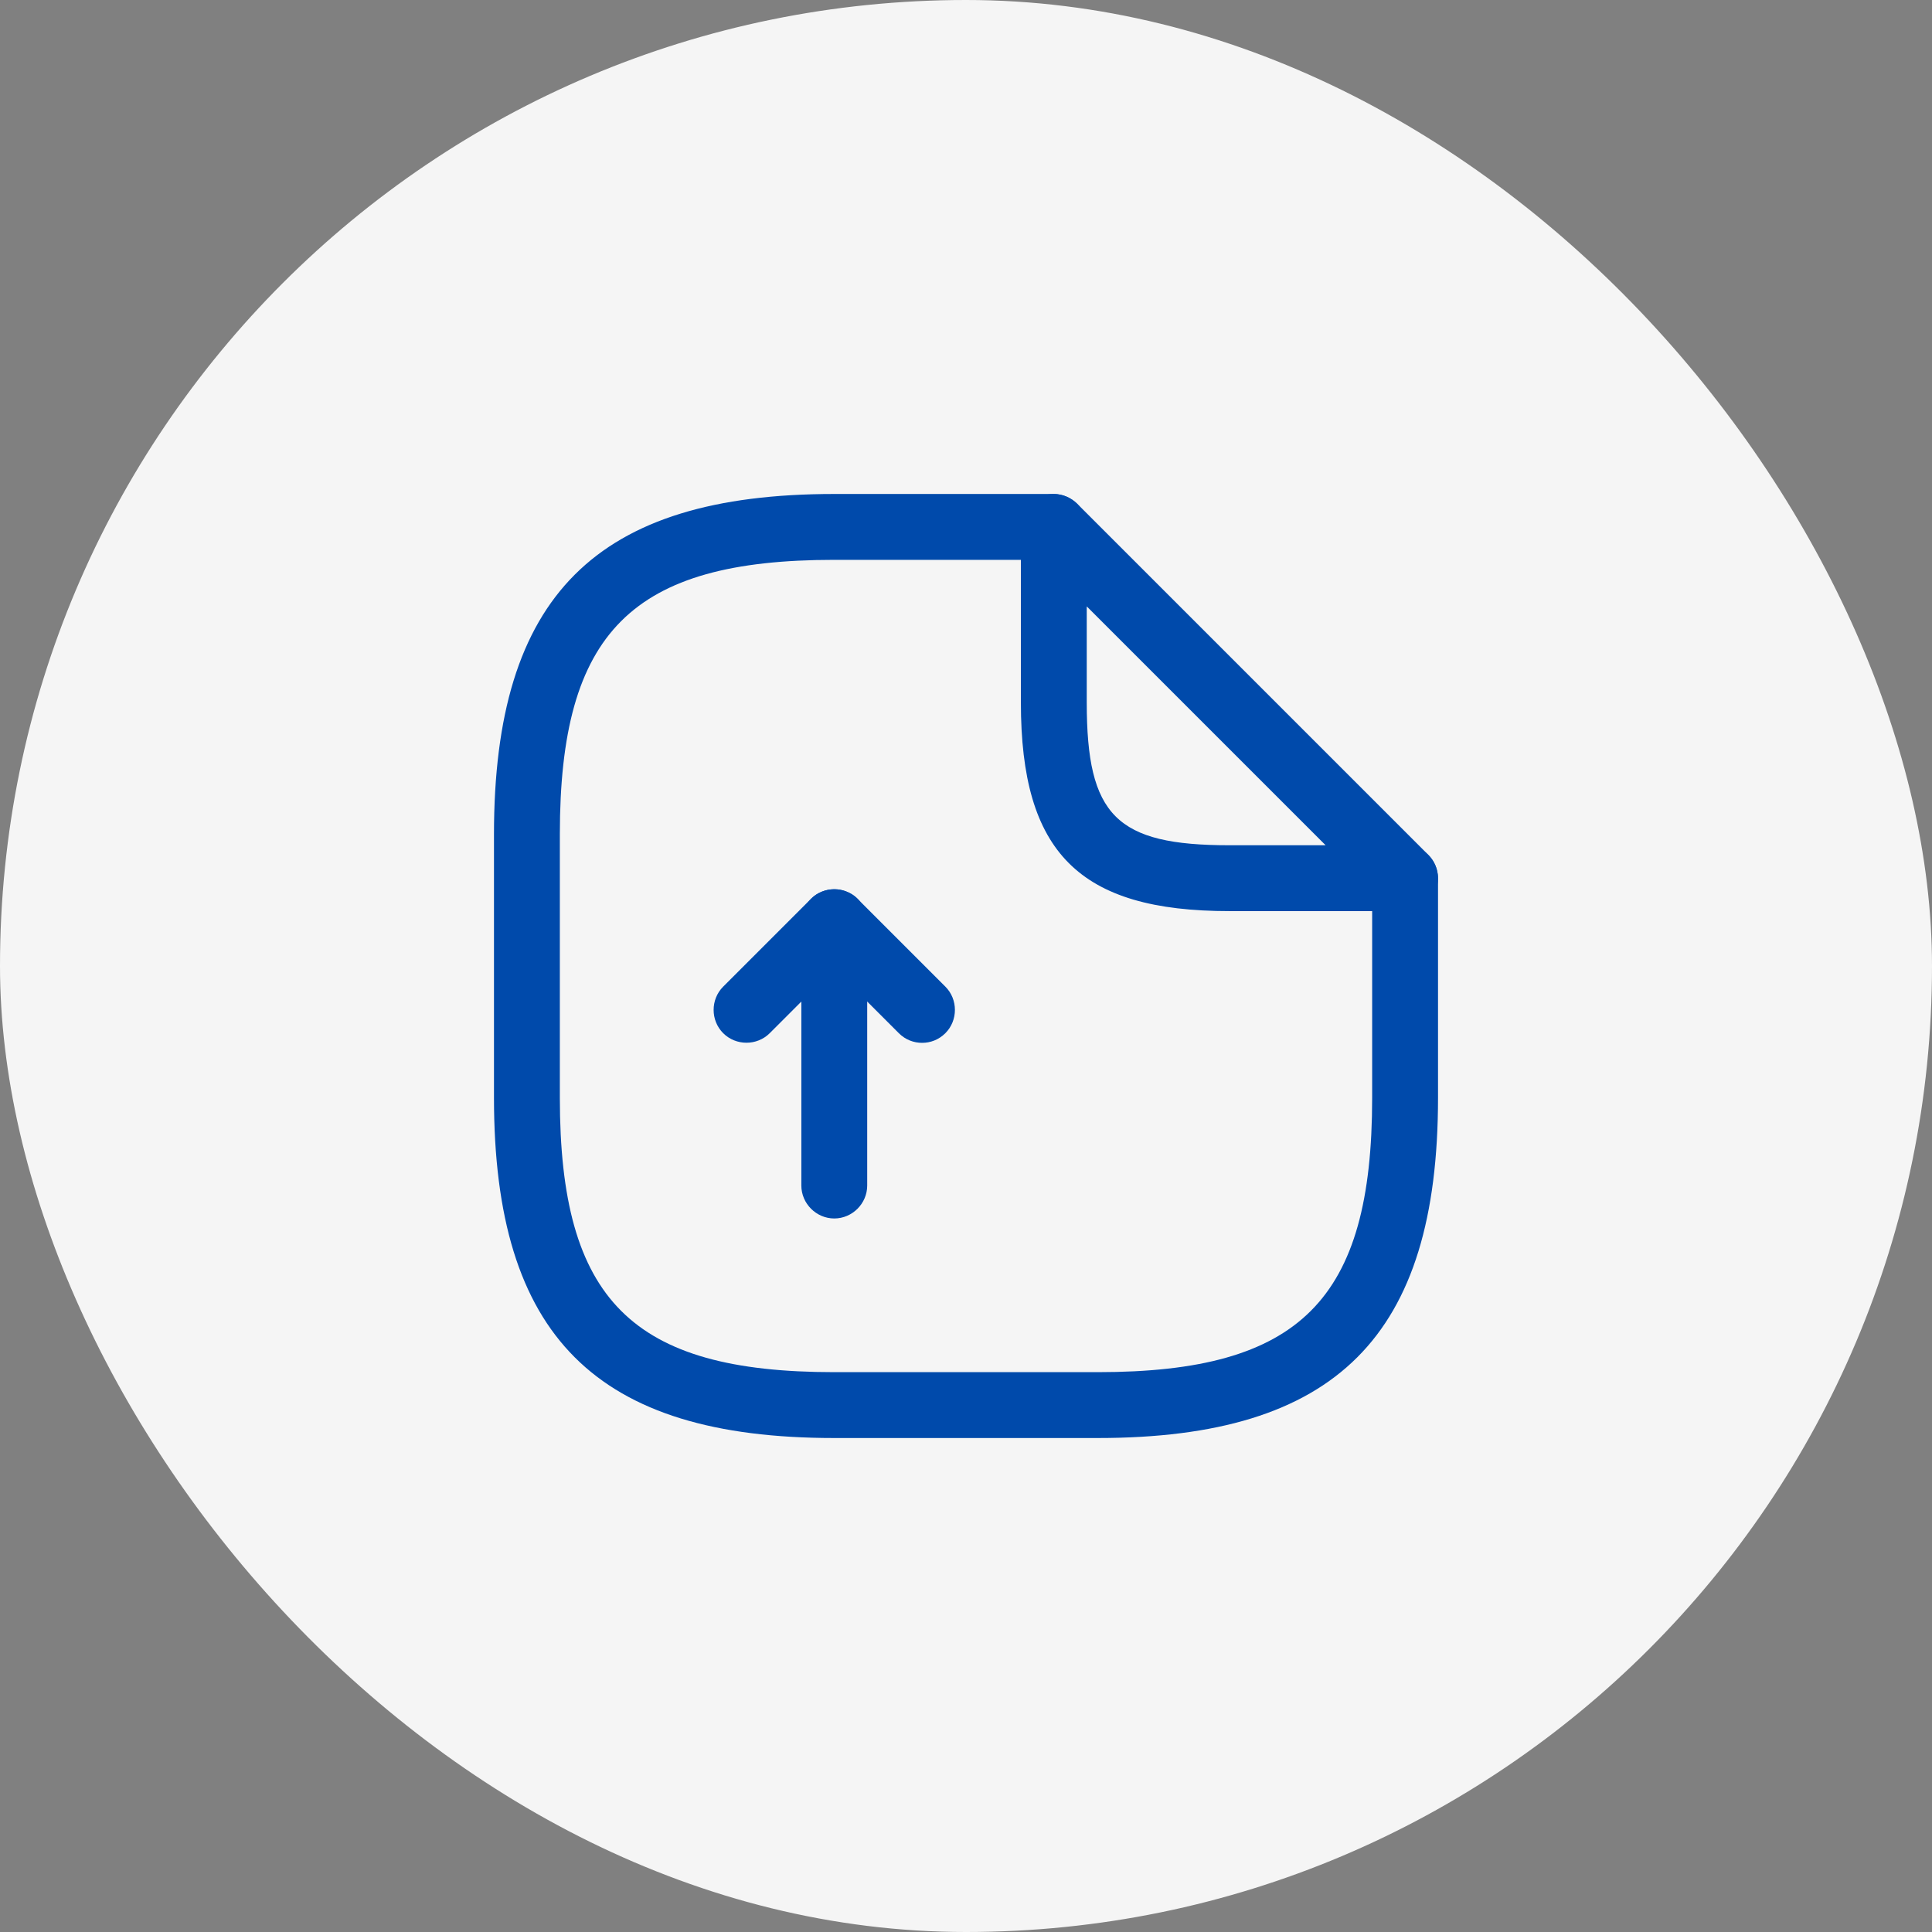 <svg width="44" height="44" viewBox="0 0 44 44" fill="none" xmlns="http://www.w3.org/2000/svg">
<rect x="0" y="0" width="44" height="44" fill="#808080" stroke="none"/>
<rect width="44" height="44" rx="22" fill="#F5F5F5"/>
<path d="M19 27.75C18.59 27.75 18.25 27.41 18.25 27V22.81L17.53 23.53C17.24 23.82 16.76 23.82 16.47 23.53C16.18 23.24 16.18 22.76 16.47 22.47L18.47 20.47C18.68 20.26 19.01 20.19 19.29 20.31C19.57 20.42 19.75 20.7 19.75 21V27C19.75 27.41 19.41 27.75 19 27.75Z" fill="#004AAB"/>
<path d="M21 23.75C20.81 23.75 20.62 23.68 20.47 23.53L18.47 21.53C18.18 21.24 18.18 20.76 18.47 20.47C18.76 20.18 19.24 20.18 19.53 20.47L21.53 22.47C21.82 22.76 21.82 23.24 21.53 23.53C21.38 23.68 21.19 23.75 21 23.75Z" fill="#004AAB"/>
<path d="M25 32.75H19C13.57 32.75 11.25 30.43 11.25 25V19C11.25 13.57 13.57 11.25 19 11.25H24C24.41 11.25 24.75 11.59 24.75 12C24.75 12.41 24.41 12.75 24 12.75H19C14.39 12.75 12.75 14.39 12.75 19V25C12.75 29.61 14.39 31.25 19 31.25H25C29.61 31.25 31.25 29.61 31.25 25V20C31.25 19.59 31.59 19.25 32 19.25C32.41 19.25 32.75 19.59 32.75 20V25C32.75 30.43 30.43 32.75 25 32.75Z" fill="#004AAB"/>
<path d="M32 20.75H28C24.58 20.75 23.25 19.42 23.25 16V12C23.25 11.7 23.43 11.42 23.71 11.31C23.99 11.19 24.31 11.26 24.53 11.47L32.53 19.47C32.74 19.68 32.81 20.01 32.69 20.29C32.57 20.57 32.3 20.75 32 20.75ZM24.75 13.81V16C24.75 18.58 25.42 19.25 28 19.25H30.19L24.75 13.81Z" fill="#004AAB"/>
</svg>
